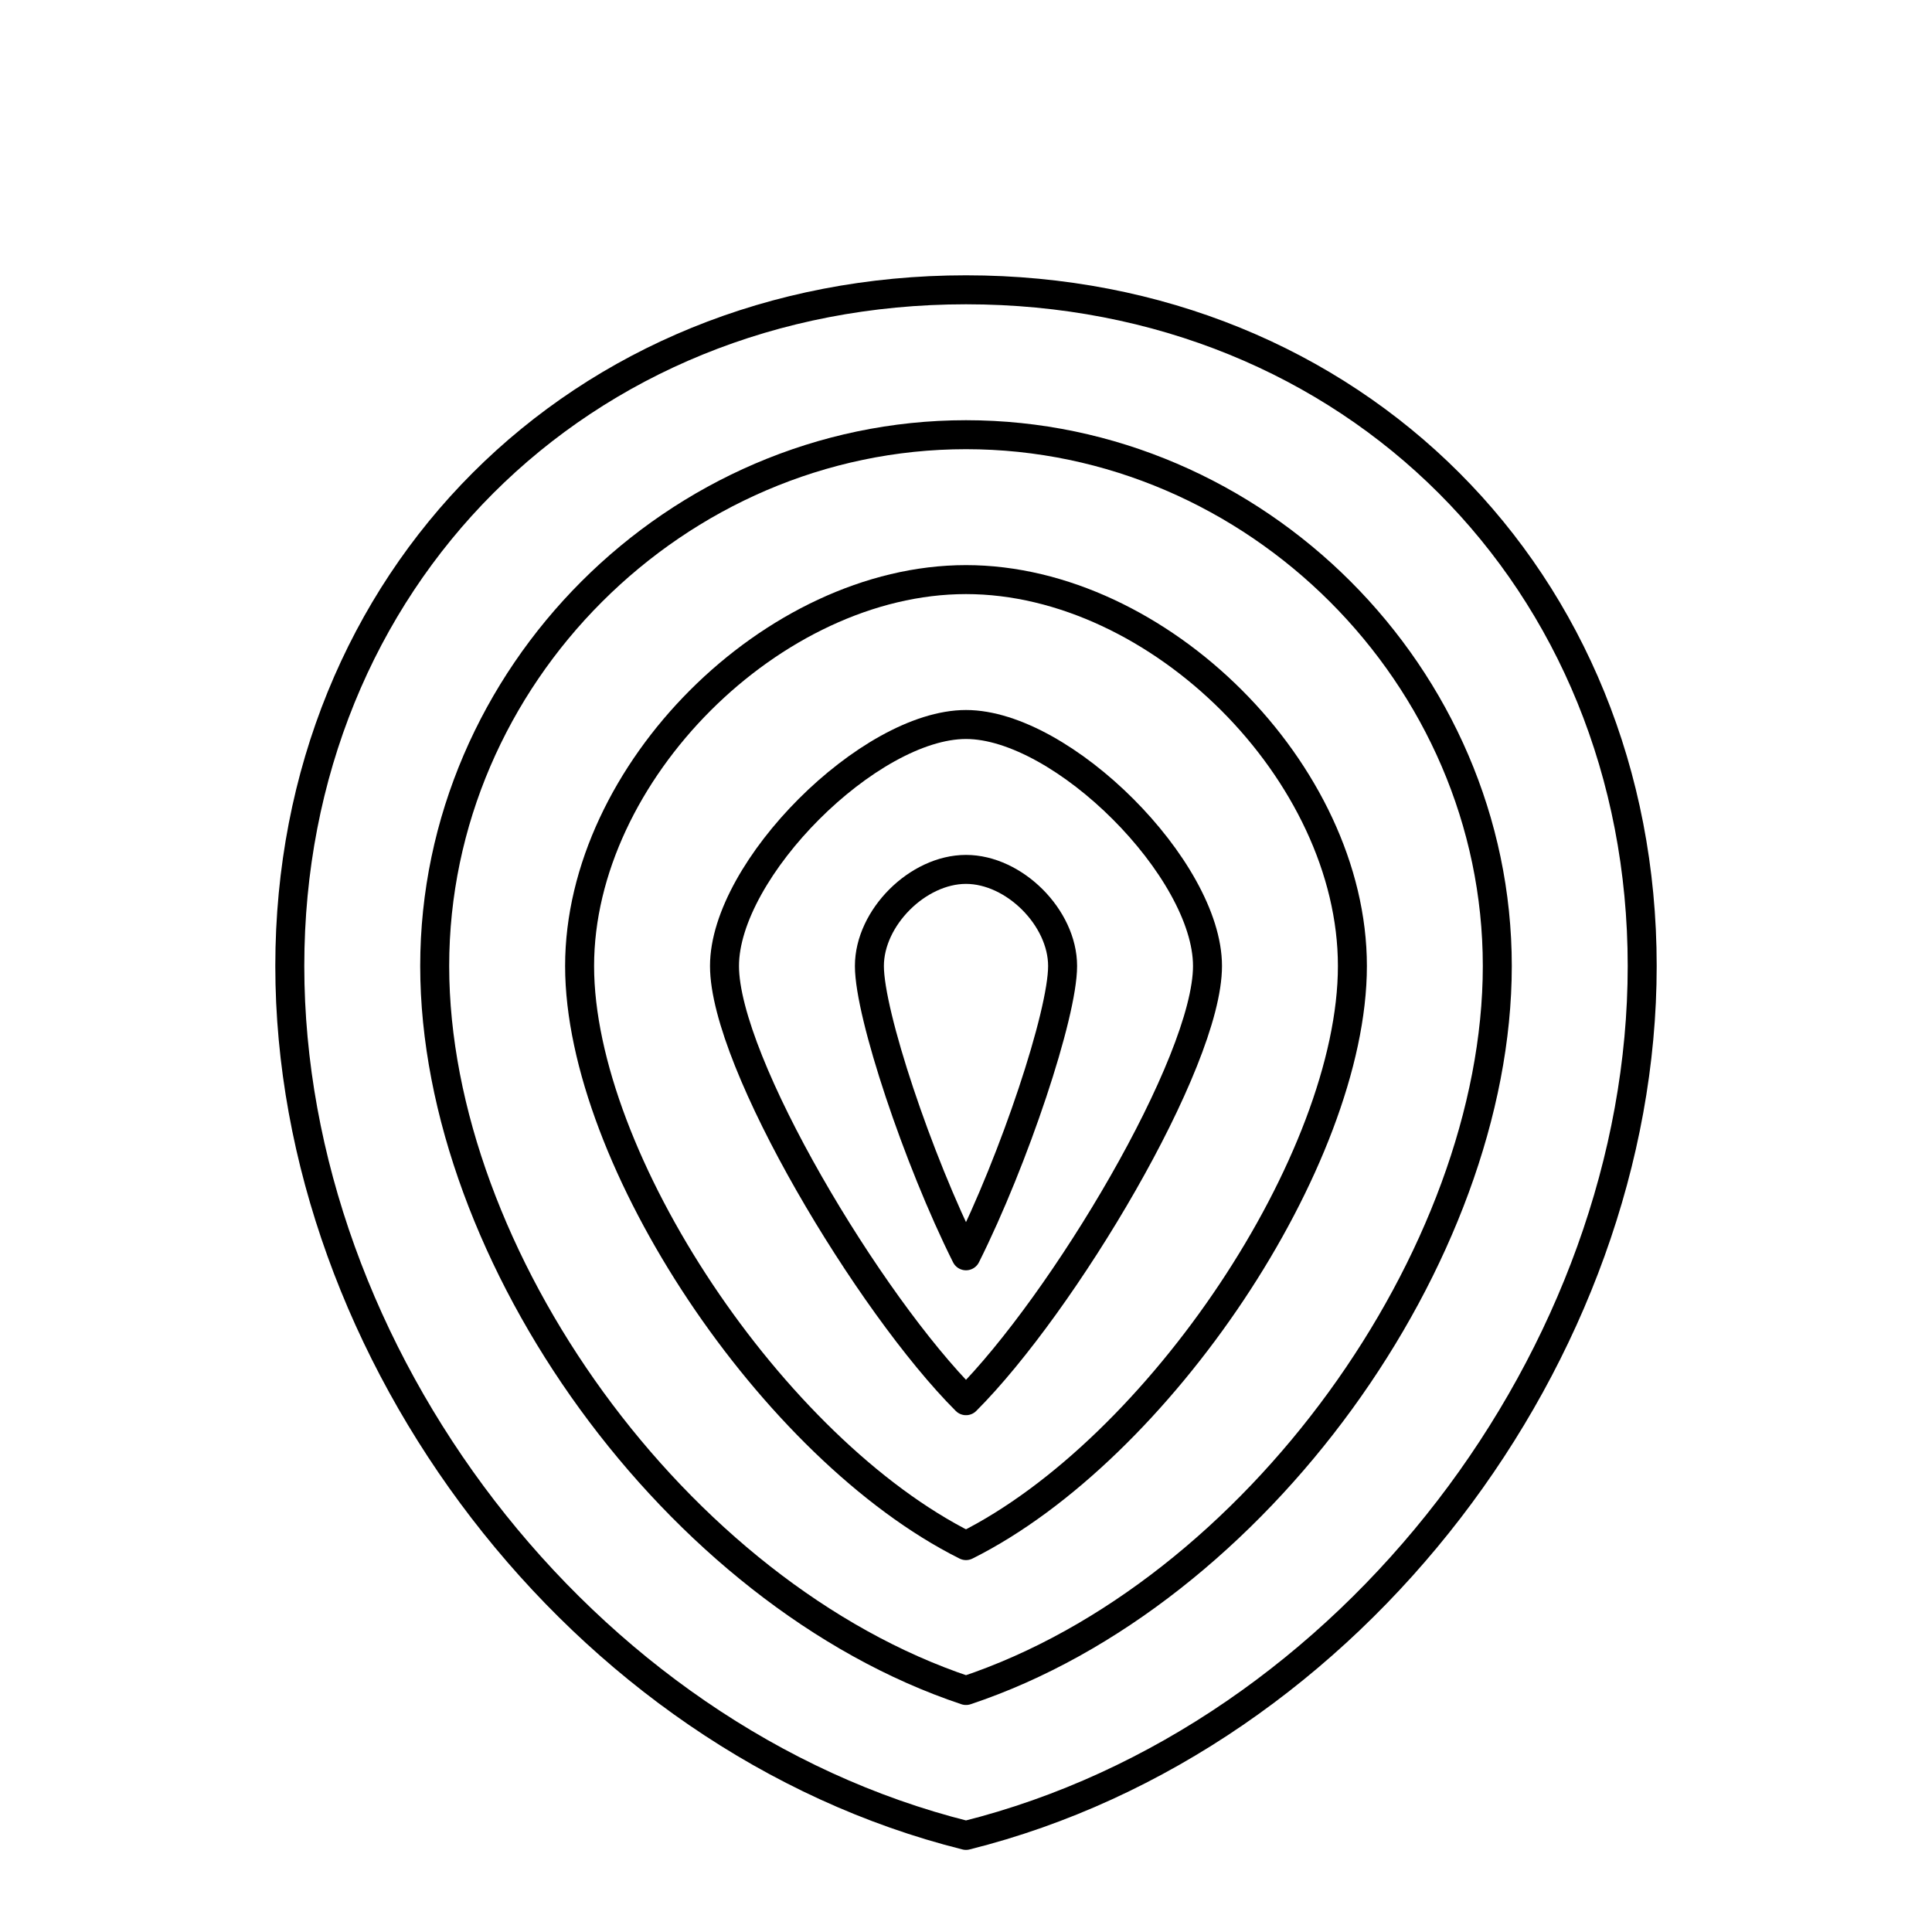 <?xml version="1.0" encoding="UTF-8"?>
<svg xmlns="http://www.w3.org/2000/svg" viewBox="0 0 200 200" width="200" height="200">
  <g fill="none" stroke="currentColor" stroke-width="3" stroke-linecap="round" stroke-linejoin="round" transform="translate(100,100)">
    <path d="M0 -70 C40 -70 70 -40 70 0 C70 40 40 80 0 90 C-40 80 -70 40 -70 0 C-70 -40 -40 -70 0 -70Z"/>
    <path d="M0 -55 C30 -55 55 -30 55 0 C55 30 30 65 0 75 C-30 65 -55 30 -55 0 C-55 -30 -30 -55 0 -55Z"/>
    <path d="M0 -40 C20 -40 40 -20 40 0 C40 20 20 50 0 60 C-20 50 -40 20 -40 0 C-40 -20 -20 -40 0 -40Z"/>
    <path d="M0 -25 C10 -25 25 -10 25 0 C25 10 10 35 0 45 C-10 35 -25 10 -25 0 C-25 -10 -10 -25 0 -25Z"/>
    <path d="M0 -10 C5 -10 10 -5 10 0 C10 5 5 20 0 30 C-5 20 -10 5 -10 0 C-10 -5 -5 -10 0 -10Z"/>
  </g>
</svg>
